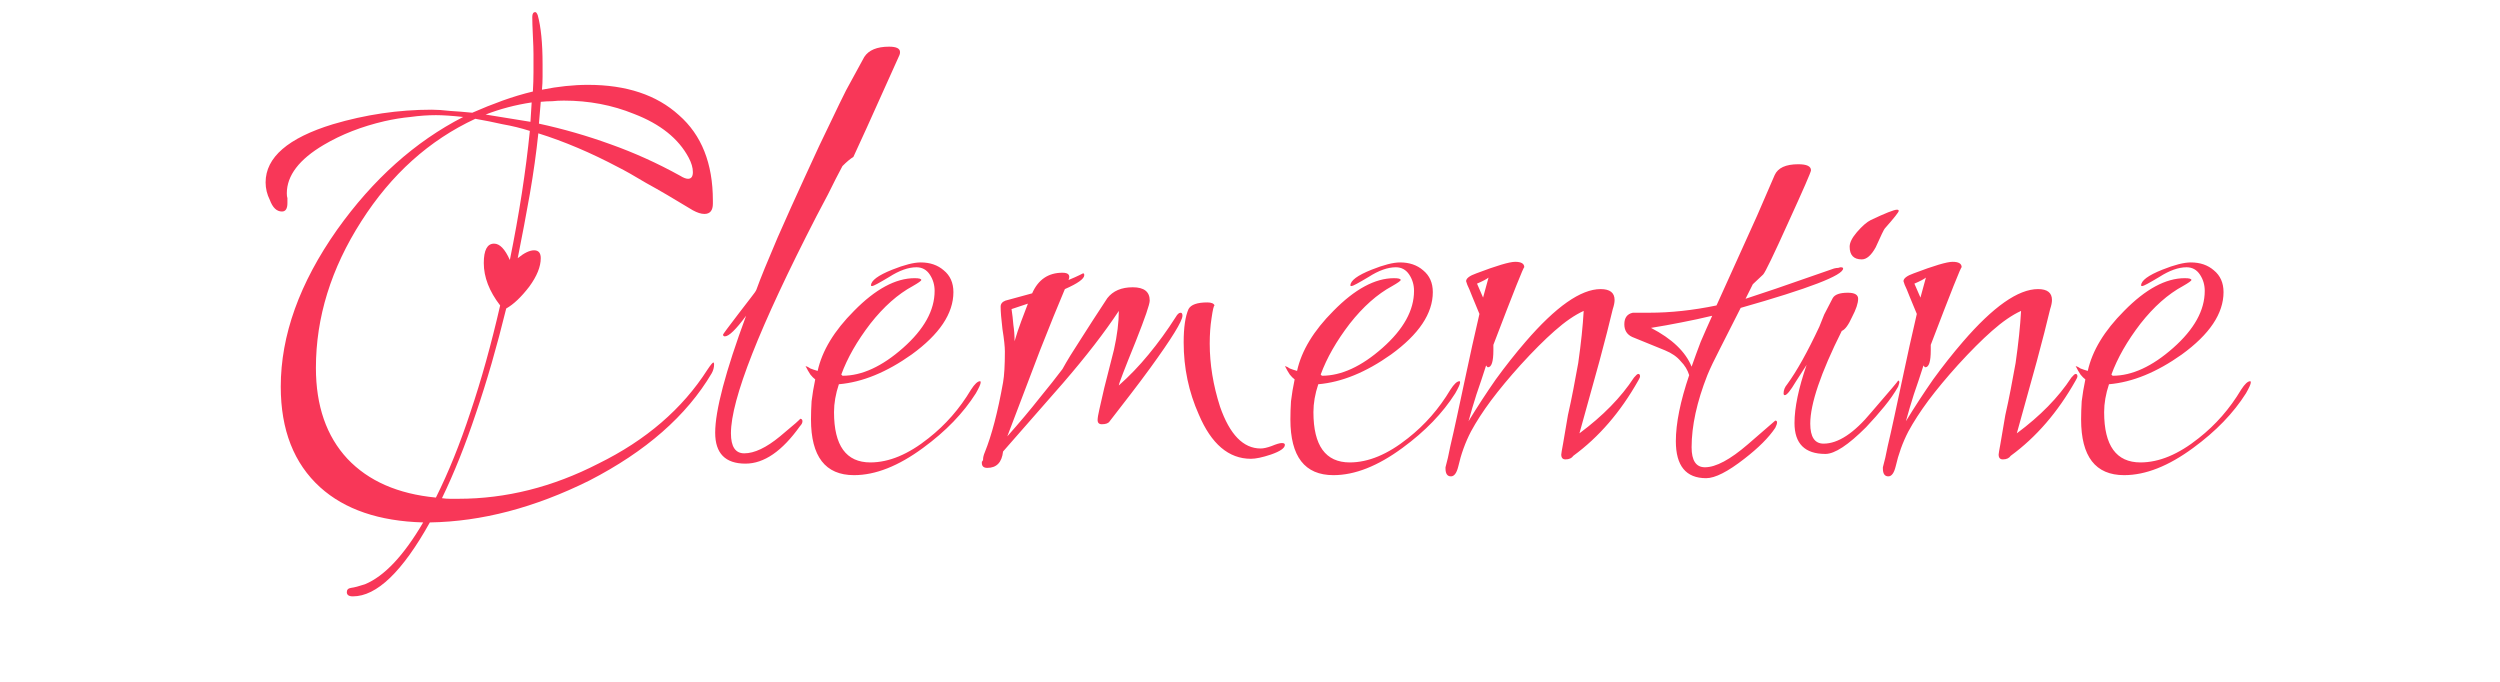 <svg width="165" height="45" viewBox="0 0 165 45" fill="none" xmlns="http://www.w3.org/2000/svg">
<path d="M23.29 39.36C23.023 39.36 22.89 39.267 22.89 39.08C22.89 38.92 22.983 38.827 23.17 38.8C23.383 38.773 23.69 38.693 24.09 38.56C25.37 38.027 26.65 36.667 27.93 34.48C25.023 34.4 22.756 33.627 21.13 32.16C19.396 30.587 18.53 28.373 18.53 25.52C18.53 22.133 19.77 18.68 22.25 15.16C24.623 11.827 27.396 9.347 30.57 7.72C29.823 7.64 29.223 7.6 28.77 7.6C28.236 7.6 27.677 7.64 27.09 7.72C26.53 7.773 25.956 7.867 25.37 8C23.877 8.347 22.543 8.867 21.37 9.56C19.743 10.52 18.93 11.587 18.93 12.76C18.93 12.893 18.943 13 18.97 13.08V13.4C18.97 13.773 18.85 13.96 18.61 13.96C18.263 13.96 17.997 13.707 17.81 13.2C17.623 12.827 17.53 12.44 17.53 12.04C17.53 10.387 19.01 9.107 21.97 8.2C24.13 7.56 26.303 7.24 28.49 7.24C28.837 7.24 29.236 7.267 29.69 7.32C30.143 7.347 30.637 7.387 31.17 7.44C31.837 7.147 32.503 6.88 33.17 6.64C33.837 6.4 34.503 6.2 35.17 6.04C35.197 5.587 35.21 5.16 35.21 4.76C35.21 4.333 35.21 3.933 35.21 3.56C35.21 3.293 35.197 2.893 35.17 2.36C35.143 1.8 35.13 1.387 35.13 1.12C35.13 0.907 35.197 0.8 35.33 0.8C35.383 0.8 35.437 0.867 35.49 1C35.703 1.773 35.81 2.853 35.81 4.24C35.81 4.507 35.81 4.787 35.81 5.08C35.81 5.347 35.797 5.627 35.77 5.92C36.303 5.813 36.823 5.733 37.33 5.68C37.837 5.627 38.33 5.6 38.81 5.6C41.343 5.6 43.343 6.267 44.81 7.6C46.303 8.907 47.05 10.787 47.05 13.24V13.44C47.05 13.893 46.863 14.12 46.49 14.12C46.276 14.12 46.023 14.04 45.73 13.88C44.503 13.133 43.477 12.533 42.65 12.08C41.85 11.6 41.236 11.253 40.81 11.04C39.903 10.56 39.01 10.133 38.13 9.76C37.25 9.387 36.383 9.067 35.53 8.8C35.397 10.08 35.21 11.413 34.97 12.8C34.73 14.16 34.463 15.573 34.17 17.04C34.596 16.693 34.956 16.52 35.25 16.52C35.543 16.52 35.69 16.693 35.69 17.04C35.69 17.6 35.437 18.227 34.93 18.92C34.397 19.613 33.89 20.093 33.41 20.36C32.797 22.867 32.13 25.173 31.41 27.28C30.716 29.36 29.97 31.227 29.17 32.88C29.357 32.907 29.53 32.92 29.69 32.92C29.877 32.92 30.063 32.92 30.25 32.92C33.397 32.92 36.477 32.147 39.49 30.6C42.636 29.053 45.036 26.987 46.69 24.4C46.903 24.08 47.036 23.92 47.09 23.92C47.117 23.947 47.13 23.987 47.13 24.04C47.13 24.253 47.077 24.453 46.97 24.64C45.316 27.44 42.623 29.8 38.89 31.72C35.29 33.507 31.783 34.427 28.37 34.48C26.556 37.733 24.863 39.36 23.29 39.36ZM45.41 11.8C45.623 11.8 45.73 11.653 45.73 11.36C45.73 11.067 45.636 10.747 45.45 10.4C44.783 9.147 43.583 8.187 41.85 7.52C40.41 6.933 38.863 6.64 37.21 6.64C36.943 6.64 36.69 6.653 36.45 6.68C36.21 6.68 35.956 6.693 35.69 6.72L35.57 8.16C37.17 8.507 38.743 8.96 40.29 9.52C41.863 10.08 43.397 10.773 44.89 11.6C45.103 11.733 45.276 11.8 45.41 11.8ZM35.01 8.04L35.09 6.76C34.023 6.92 33.01 7.187 32.05 7.56L35.01 8.04ZM28.77 32.84C29.596 31.187 30.357 29.307 31.05 27.2C31.77 25.067 32.423 22.72 33.01 20.16C32.29 19.227 31.93 18.293 31.93 17.36C31.93 16.507 32.157 16.08 32.61 16.08C32.983 16.08 33.33 16.44 33.65 17.16C34.263 14.147 34.703 11.307 34.97 8.64C34.383 8.453 33.783 8.307 33.17 8.2C32.583 8.067 31.983 7.947 31.37 7.84C28.33 9.253 25.823 11.507 23.85 14.6C21.85 17.72 20.85 20.947 20.85 24.28C20.85 26.787 21.543 28.787 22.93 30.28C24.317 31.747 26.263 32.6 28.77 32.84ZM49.202 30.6C47.868 30.6 47.202 29.92 47.202 28.56C47.202 27.093 47.882 24.52 49.242 20.84C48.575 21.747 48.108 22.2 47.842 22.2C47.762 22.2 47.722 22.16 47.722 22.08C47.722 22.053 48.068 21.587 48.762 20.68C49.108 20.227 49.375 19.88 49.562 19.64C49.775 19.373 49.895 19.2 49.922 19.12C50.055 18.747 50.242 18.267 50.482 17.68C50.722 17.093 51.002 16.427 51.322 15.68C51.908 14.347 52.508 13.013 53.122 11.68C53.735 10.32 54.375 8.96 55.042 7.6C55.255 7.147 55.522 6.6 55.842 5.96C56.188 5.32 56.588 4.587 57.042 3.76C57.335 3.307 57.882 3.08 58.682 3.08C59.162 3.08 59.402 3.2 59.402 3.44C59.402 3.52 59.388 3.587 59.362 3.64L57.202 8.44L56.322 10.36C56.135 10.467 55.895 10.667 55.602 10.96C55.602 10.96 55.455 11.24 55.162 11.8C54.895 12.36 54.468 13.187 53.882 14.28C50.122 21.587 48.242 26.36 48.242 28.6C48.242 29.48 48.535 29.92 49.122 29.92C49.788 29.92 50.575 29.547 51.482 28.8C52.415 28.027 52.855 27.64 52.802 27.64C52.908 27.64 52.962 27.693 52.962 27.8C52.962 27.907 52.908 28.013 52.802 28.12C51.628 29.773 50.428 30.6 49.202 30.6ZM56.365 31.36C54.472 31.36 53.525 30.133 53.525 27.68C53.525 27.307 53.538 26.907 53.565 26.48C53.618 26.027 53.699 25.547 53.805 25.04C53.699 24.96 53.592 24.853 53.485 24.72C53.379 24.56 53.272 24.373 53.165 24.16C53.272 24.187 53.379 24.24 53.485 24.32C53.618 24.373 53.779 24.427 53.965 24.48C54.258 23.147 55.059 21.827 56.365 20.52C57.779 19.08 59.112 18.36 60.365 18.36C60.658 18.36 60.805 18.4 60.805 18.48C60.805 18.533 60.618 18.667 60.245 18.88C59.258 19.413 58.325 20.24 57.445 21.36C56.565 22.507 55.925 23.627 55.525 24.72L55.605 24.8C56.885 24.8 58.218 24.187 59.605 22.96C60.992 21.733 61.685 20.48 61.685 19.2C61.685 18.8 61.578 18.44 61.365 18.12C61.152 17.8 60.858 17.64 60.485 17.64C59.952 17.64 59.352 17.853 58.685 18.28C58.019 18.68 57.645 18.88 57.565 18.88C57.512 18.88 57.485 18.867 57.485 18.84C57.485 18.52 57.952 18.173 58.885 17.8C59.685 17.48 60.312 17.32 60.765 17.32C61.379 17.32 61.885 17.493 62.285 17.84C62.712 18.187 62.925 18.667 62.925 19.28C62.925 20.693 62.005 22.067 60.165 23.4C58.512 24.573 56.912 25.227 55.365 25.36C55.152 26 55.045 26.613 55.045 27.2C55.045 29.413 55.845 30.52 57.445 30.52C58.672 30.52 59.952 29.987 61.285 28.92C62.405 28.04 63.339 26.973 64.085 25.72C64.325 25.347 64.525 25.16 64.685 25.16C64.712 25.16 64.725 25.187 64.725 25.24C64.725 25.347 64.618 25.587 64.405 25.96C63.578 27.267 62.419 28.467 60.925 29.56C59.298 30.76 57.779 31.36 56.365 31.36ZM65.162 30.88C64.922 30.88 64.802 30.773 64.802 30.56C64.802 30.533 64.802 30.507 64.802 30.48C64.829 30.453 64.855 30.413 64.882 30.36V30.32C64.882 30.187 64.922 30.027 65.002 29.84C65.455 28.72 65.855 27.187 66.202 25.24C66.282 24.787 66.322 24.107 66.322 23.2C66.322 22.88 66.269 22.387 66.162 21.72C66.082 21.053 66.042 20.56 66.042 20.24C66.042 20.053 66.149 19.92 66.362 19.84L68.122 19.36C68.522 18.453 69.189 18 70.122 18C70.522 18 70.655 18.16 70.522 18.48C70.842 18.347 71.082 18.24 71.242 18.16C71.402 18.08 71.482 18.04 71.482 18.04C71.535 18.04 71.562 18.08 71.562 18.16C71.562 18.4 71.135 18.707 70.282 19.08C69.829 20.147 69.282 21.493 68.642 23.12C68.029 24.72 67.309 26.613 66.482 28.8C67.309 27.867 68.015 27.027 68.602 26.28C69.215 25.533 69.722 24.893 70.122 24.36C70.415 23.827 70.815 23.173 71.322 22.4C71.829 21.6 72.415 20.693 73.082 19.68C73.455 19.2 74.015 18.96 74.762 18.96C75.509 18.96 75.882 19.253 75.882 19.84C75.882 20.08 75.575 20.973 74.962 22.52C74.215 24.36 73.842 25.333 73.842 25.44C74.535 24.827 75.189 24.147 75.802 23.4C76.442 22.627 77.042 21.8 77.602 20.92C77.709 20.733 77.815 20.64 77.922 20.64C78.002 20.64 78.042 20.707 78.042 20.84C78.042 21.187 77.335 22.333 75.922 24.28C75.495 24.867 75.055 25.453 74.602 26.04C74.149 26.627 73.695 27.213 73.242 27.8C73.162 27.933 72.989 28 72.722 28C72.535 28 72.442 27.907 72.442 27.72C72.442 27.587 72.482 27.347 72.562 27C72.642 26.653 72.749 26.187 72.882 25.6L73.522 23.08C73.629 22.6 73.709 22.147 73.762 21.72C73.815 21.293 73.842 20.893 73.842 20.52C72.909 21.933 71.682 23.52 70.162 25.28L66.202 29.8C66.122 30.52 65.775 30.88 65.162 30.88ZM82.562 30.28C81.095 30.28 79.949 29.307 79.122 27.36C78.455 25.867 78.122 24.28 78.122 22.6C78.122 21.613 78.229 20.88 78.442 20.4C78.602 20.107 79.015 19.96 79.682 19.96C79.949 19.96 80.109 20.027 80.162 20.16C80.109 20.16 80.042 20.44 79.962 21C79.882 21.507 79.842 22.067 79.842 22.68C79.842 24.04 80.069 25.427 80.522 26.84C81.162 28.68 82.055 29.6 83.202 29.6C83.389 29.6 83.629 29.547 83.922 29.44C84.242 29.307 84.469 29.24 84.602 29.24C84.735 29.24 84.802 29.28 84.802 29.36C84.802 29.573 84.495 29.787 83.882 30C83.322 30.187 82.882 30.28 82.562 30.28ZM66.962 22.52C67.095 22.067 67.242 21.627 67.402 21.2C67.562 20.773 67.709 20.387 67.842 20.04L66.762 20.4C66.815 20.747 66.855 21.093 66.882 21.44C66.935 21.787 66.962 22.147 66.962 22.52ZM88.006 31.36C86.112 31.36 85.166 30.133 85.166 27.68C85.166 27.307 85.179 26.907 85.206 26.48C85.259 26.027 85.339 25.547 85.446 25.04C85.339 24.96 85.232 24.853 85.126 24.72C85.019 24.56 84.912 24.373 84.806 24.16C84.912 24.187 85.019 24.24 85.126 24.32C85.259 24.373 85.419 24.427 85.606 24.48C85.899 23.147 86.699 21.827 88.006 20.52C89.419 19.08 90.752 18.36 92.006 18.36C92.299 18.36 92.446 18.4 92.446 18.48C92.446 18.533 92.259 18.667 91.886 18.88C90.899 19.413 89.966 20.24 89.086 21.36C88.206 22.507 87.566 23.627 87.166 24.72L87.246 24.8C88.526 24.8 89.859 24.187 91.246 22.96C92.632 21.733 93.326 20.48 93.326 19.2C93.326 18.8 93.219 18.44 93.006 18.12C92.792 17.8 92.499 17.64 92.126 17.64C91.592 17.64 90.992 17.853 90.326 18.28C89.659 18.68 89.286 18.88 89.206 18.88C89.152 18.88 89.126 18.867 89.126 18.84C89.126 18.52 89.592 18.173 90.526 17.8C91.326 17.48 91.952 17.32 92.406 17.32C93.019 17.32 93.526 17.493 93.926 17.84C94.352 18.187 94.566 18.667 94.566 19.28C94.566 20.693 93.646 22.067 91.806 23.4C90.152 24.573 88.552 25.227 87.006 25.36C86.792 26 86.686 26.613 86.686 27.2C86.686 29.413 87.486 30.52 89.086 30.52C90.312 30.52 91.592 29.987 92.926 28.92C94.046 28.04 94.979 26.973 95.726 25.72C95.966 25.347 96.166 25.16 96.326 25.16C96.352 25.16 96.366 25.187 96.366 25.24C96.366 25.347 96.259 25.587 96.046 25.96C95.219 27.267 94.059 28.467 92.566 29.56C90.939 30.76 89.419 31.36 88.006 31.36ZM95.763 31.44C95.523 31.44 95.403 31.267 95.403 30.92V30.84C95.509 30.467 95.616 30 95.723 29.44C95.856 28.88 96.003 28.227 96.163 27.48C96.323 26.733 96.523 25.8 96.763 24.68C97.003 23.533 97.296 22.213 97.643 20.72L97.163 19.56C97.029 19.213 96.923 18.96 96.843 18.8C96.789 18.64 96.763 18.56 96.763 18.56C96.763 18.373 96.989 18.2 97.443 18.04C98.776 17.533 99.629 17.28 100.003 17.28C100.403 17.28 100.603 17.4 100.603 17.64C100.576 17.56 99.896 19.267 98.563 22.76V23.12C98.563 23.867 98.443 24.24 98.203 24.24C98.176 24.24 98.136 24.2 98.083 24.12C97.869 24.787 97.656 25.427 97.443 26.04C97.256 26.627 97.083 27.213 96.923 27.8C97.509 26.84 98.109 25.92 98.723 25.04C99.363 24.16 100.016 23.333 100.683 22.56C102.683 20.24 104.336 19.08 105.643 19.08C106.256 19.08 106.563 19.32 106.563 19.8C106.563 19.96 106.523 20.16 106.443 20.4C106.229 21.307 105.936 22.453 105.563 23.84C105.189 25.2 104.749 26.787 104.243 28.6C105.789 27.453 106.989 26.227 107.843 24.92C107.976 24.76 108.069 24.68 108.123 24.68C108.203 24.68 108.243 24.733 108.243 24.84C108.243 24.893 108.203 24.987 108.123 25.12C106.949 27.2 105.523 28.853 103.843 30.08C103.736 30.24 103.563 30.32 103.323 30.32C103.136 30.32 103.043 30.213 103.043 30C103.043 29.947 103.083 29.707 103.163 29.28C103.243 28.827 103.349 28.2 103.483 27.4C103.616 26.813 103.736 26.24 103.843 25.68C103.949 25.12 104.056 24.547 104.163 23.96C104.349 22.653 104.469 21.507 104.523 20.52C103.936 20.787 103.296 21.227 102.603 21.84C101.936 22.427 101.189 23.173 100.363 24.08C99.616 24.907 98.963 25.693 98.403 26.44C97.869 27.16 97.429 27.84 97.083 28.48C96.709 29.2 96.429 29.973 96.243 30.8C96.136 31.227 95.976 31.44 95.763 31.44ZM97.883 19.64L98.243 18.32C98.109 18.427 97.856 18.56 97.483 18.72L97.883 19.64ZM112.606 31.56C111.273 31.56 110.606 30.747 110.606 29.12C110.606 27.947 110.899 26.493 111.486 24.76C111.379 24.413 111.193 24.107 110.926 23.84C110.686 23.547 110.339 23.307 109.886 23.12L107.726 22.24C107.379 22.08 107.206 21.8 107.206 21.4C107.206 20.973 107.393 20.72 107.766 20.64H108.846C110.259 20.64 111.739 20.48 113.286 20.16L113.326 20.08L115.966 14.24L117.126 11.56C117.339 11.08 117.859 10.84 118.686 10.84C119.246 10.84 119.526 10.973 119.526 11.24C119.526 11.347 119.033 12.48 118.046 14.64C117.059 16.827 116.499 17.987 116.366 18.12L115.686 18.76L115.206 19.72C115.606 19.587 116.286 19.36 117.246 19.04C118.233 18.693 119.499 18.253 121.046 17.72C121.153 17.693 121.246 17.68 121.326 17.68C121.406 17.653 121.459 17.64 121.486 17.64C121.593 17.64 121.646 17.667 121.646 17.72C121.646 18.173 119.393 19.04 114.886 20.32C114.353 21.36 113.899 22.253 113.526 23C113.153 23.72 112.873 24.307 112.686 24.76C111.993 26.52 111.646 28.107 111.646 29.52C111.646 30.4 111.939 30.84 112.526 30.84C113.246 30.84 114.193 30.333 115.366 29.32L117.166 27.76C117.246 27.76 117.286 27.8 117.286 27.88C117.286 27.96 117.246 28.08 117.166 28.24C116.739 28.88 116.059 29.56 115.126 30.28C114.033 31.133 113.193 31.56 112.606 31.56ZM111.646 24.2C111.833 23.667 112.033 23.12 112.246 22.56C112.486 22 112.739 21.427 113.006 20.84C112.339 21 111.659 21.147 110.966 21.28C110.299 21.413 109.633 21.533 108.966 21.64C110.353 22.36 111.246 23.213 111.646 24.2ZM122.877 17.12C122.343 17.12 122.077 16.84 122.077 16.28C122.077 16.013 122.237 15.693 122.557 15.32C122.903 14.92 123.21 14.653 123.477 14.52C124.437 14.067 125.01 13.84 125.197 13.84C125.277 13.84 125.317 13.867 125.317 13.92C125.317 14 125.01 14.387 124.397 15.08C124.343 15.133 124.143 15.547 123.797 16.32C123.503 16.853 123.197 17.12 122.877 17.12ZM120.477 29.96C119.117 29.96 118.437 29.28 118.437 27.92C118.437 26.907 118.703 25.627 119.237 24.08L118.517 25.2C118.17 25.787 117.93 26.08 117.797 26.08C117.743 26.08 117.717 26.04 117.717 25.96C117.717 25.747 117.797 25.547 117.957 25.36C118.597 24.48 119.303 23.213 120.077 21.56C120.157 21.347 120.263 21.08 120.397 20.76C120.557 20.44 120.743 20.08 120.957 19.68C121.09 19.44 121.423 19.32 121.957 19.32C122.41 19.32 122.637 19.453 122.637 19.72C122.637 20.013 122.503 20.413 122.237 20.92C121.997 21.453 121.77 21.76 121.557 21.84C120.17 24.613 119.477 26.653 119.477 27.96C119.477 28.84 119.77 29.28 120.357 29.28C121.317 29.28 122.37 28.587 123.517 27.2C124.717 25.813 125.303 25.12 125.277 25.12C125.33 25.12 125.357 25.16 125.357 25.24C125.357 25.267 125.33 25.36 125.277 25.52C125.037 25.947 124.73 26.387 124.357 26.84C124.01 27.267 123.61 27.72 123.157 28.2C121.983 29.373 121.09 29.96 120.477 29.96ZM124.63 31.44C124.39 31.44 124.27 31.267 124.27 30.92V30.84C124.377 30.467 124.483 30 124.59 29.44C124.723 28.88 124.87 28.227 125.03 27.48C125.19 26.733 125.39 25.8 125.63 24.68C125.87 23.533 126.163 22.213 126.51 20.72L126.03 19.56C125.897 19.213 125.79 18.96 125.71 18.8C125.657 18.64 125.63 18.56 125.63 18.56C125.63 18.373 125.857 18.2 126.31 18.04C127.643 17.533 128.497 17.28 128.87 17.28C129.27 17.28 129.47 17.4 129.47 17.64C129.443 17.56 128.763 19.267 127.43 22.76V23.12C127.43 23.867 127.31 24.24 127.07 24.24C127.043 24.24 127.003 24.2 126.95 24.12C126.737 24.787 126.523 25.427 126.31 26.04C126.123 26.627 125.95 27.213 125.79 27.8C126.377 26.84 126.977 25.92 127.59 25.04C128.23 24.16 128.883 23.333 129.55 22.56C131.55 20.24 133.203 19.08 134.51 19.08C135.123 19.08 135.43 19.32 135.43 19.8C135.43 19.96 135.39 20.16 135.31 20.4C135.097 21.307 134.803 22.453 134.43 23.84C134.057 25.2 133.617 26.787 133.11 28.6C134.657 27.453 135.857 26.227 136.71 24.92C136.843 24.76 136.937 24.68 136.99 24.68C137.07 24.68 137.11 24.733 137.11 24.84C137.11 24.893 137.07 24.987 136.99 25.12C135.817 27.2 134.39 28.853 132.71 30.08C132.603 30.24 132.43 30.32 132.19 30.32C132.003 30.32 131.91 30.213 131.91 30C131.91 29.947 131.95 29.707 132.03 29.28C132.11 28.827 132.217 28.2 132.35 27.4C132.483 26.813 132.603 26.24 132.71 25.68C132.817 25.12 132.923 24.547 133.03 23.96C133.217 22.653 133.337 21.507 133.39 20.52C132.803 20.787 132.163 21.227 131.47 21.84C130.803 22.427 130.057 23.173 129.23 24.08C128.483 24.907 127.83 25.693 127.27 26.44C126.737 27.16 126.297 27.84 125.95 28.48C125.577 29.2 125.297 29.973 125.11 30.8C125.003 31.227 124.843 31.44 124.63 31.44ZM126.75 19.64L127.11 18.32C126.977 18.427 126.723 18.56 126.35 18.72L126.75 19.64ZM140.193 31.36C138.3 31.36 137.353 30.133 137.353 27.68C137.353 27.307 137.367 26.907 137.393 26.48C137.447 26.027 137.527 25.547 137.633 25.04C137.527 24.96 137.42 24.853 137.313 24.72C137.207 24.56 137.1 24.373 136.993 24.16C137.1 24.187 137.207 24.24 137.313 24.32C137.447 24.373 137.607 24.427 137.793 24.48C138.087 23.147 138.887 21.827 140.193 20.52C141.607 19.08 142.94 18.36 144.193 18.36C144.487 18.36 144.633 18.4 144.633 18.48C144.633 18.533 144.447 18.667 144.073 18.88C143.087 19.413 142.153 20.24 141.273 21.36C140.393 22.507 139.753 23.627 139.353 24.72L139.433 24.8C140.713 24.8 142.047 24.187 143.433 22.96C144.82 21.733 145.513 20.48 145.513 19.2C145.513 18.8 145.407 18.44 145.193 18.12C144.98 17.8 144.687 17.64 144.313 17.64C143.78 17.64 143.18 17.853 142.513 18.28C141.847 18.68 141.473 18.88 141.393 18.88C141.34 18.88 141.313 18.867 141.313 18.84C141.313 18.52 141.78 18.173 142.713 17.8C143.513 17.48 144.14 17.32 144.593 17.32C145.207 17.32 145.713 17.493 146.113 17.84C146.54 18.187 146.753 18.667 146.753 19.28C146.753 20.693 145.833 22.067 143.993 23.4C142.34 24.573 140.74 25.227 139.193 25.36C138.98 26 138.873 26.613 138.873 27.2C138.873 29.413 139.673 30.52 141.273 30.52C142.5 30.52 143.78 29.987 145.113 28.92C146.233 28.04 147.167 26.973 147.913 25.72C148.153 25.347 148.353 25.16 148.513 25.16C148.54 25.16 148.553 25.187 148.553 25.24C148.553 25.347 148.447 25.587 148.233 25.96C147.407 27.267 146.247 28.467 144.753 29.56C143.127 30.76 141.607 31.36 140.193 31.36Z" fill="#F83758"/>
</svg>
